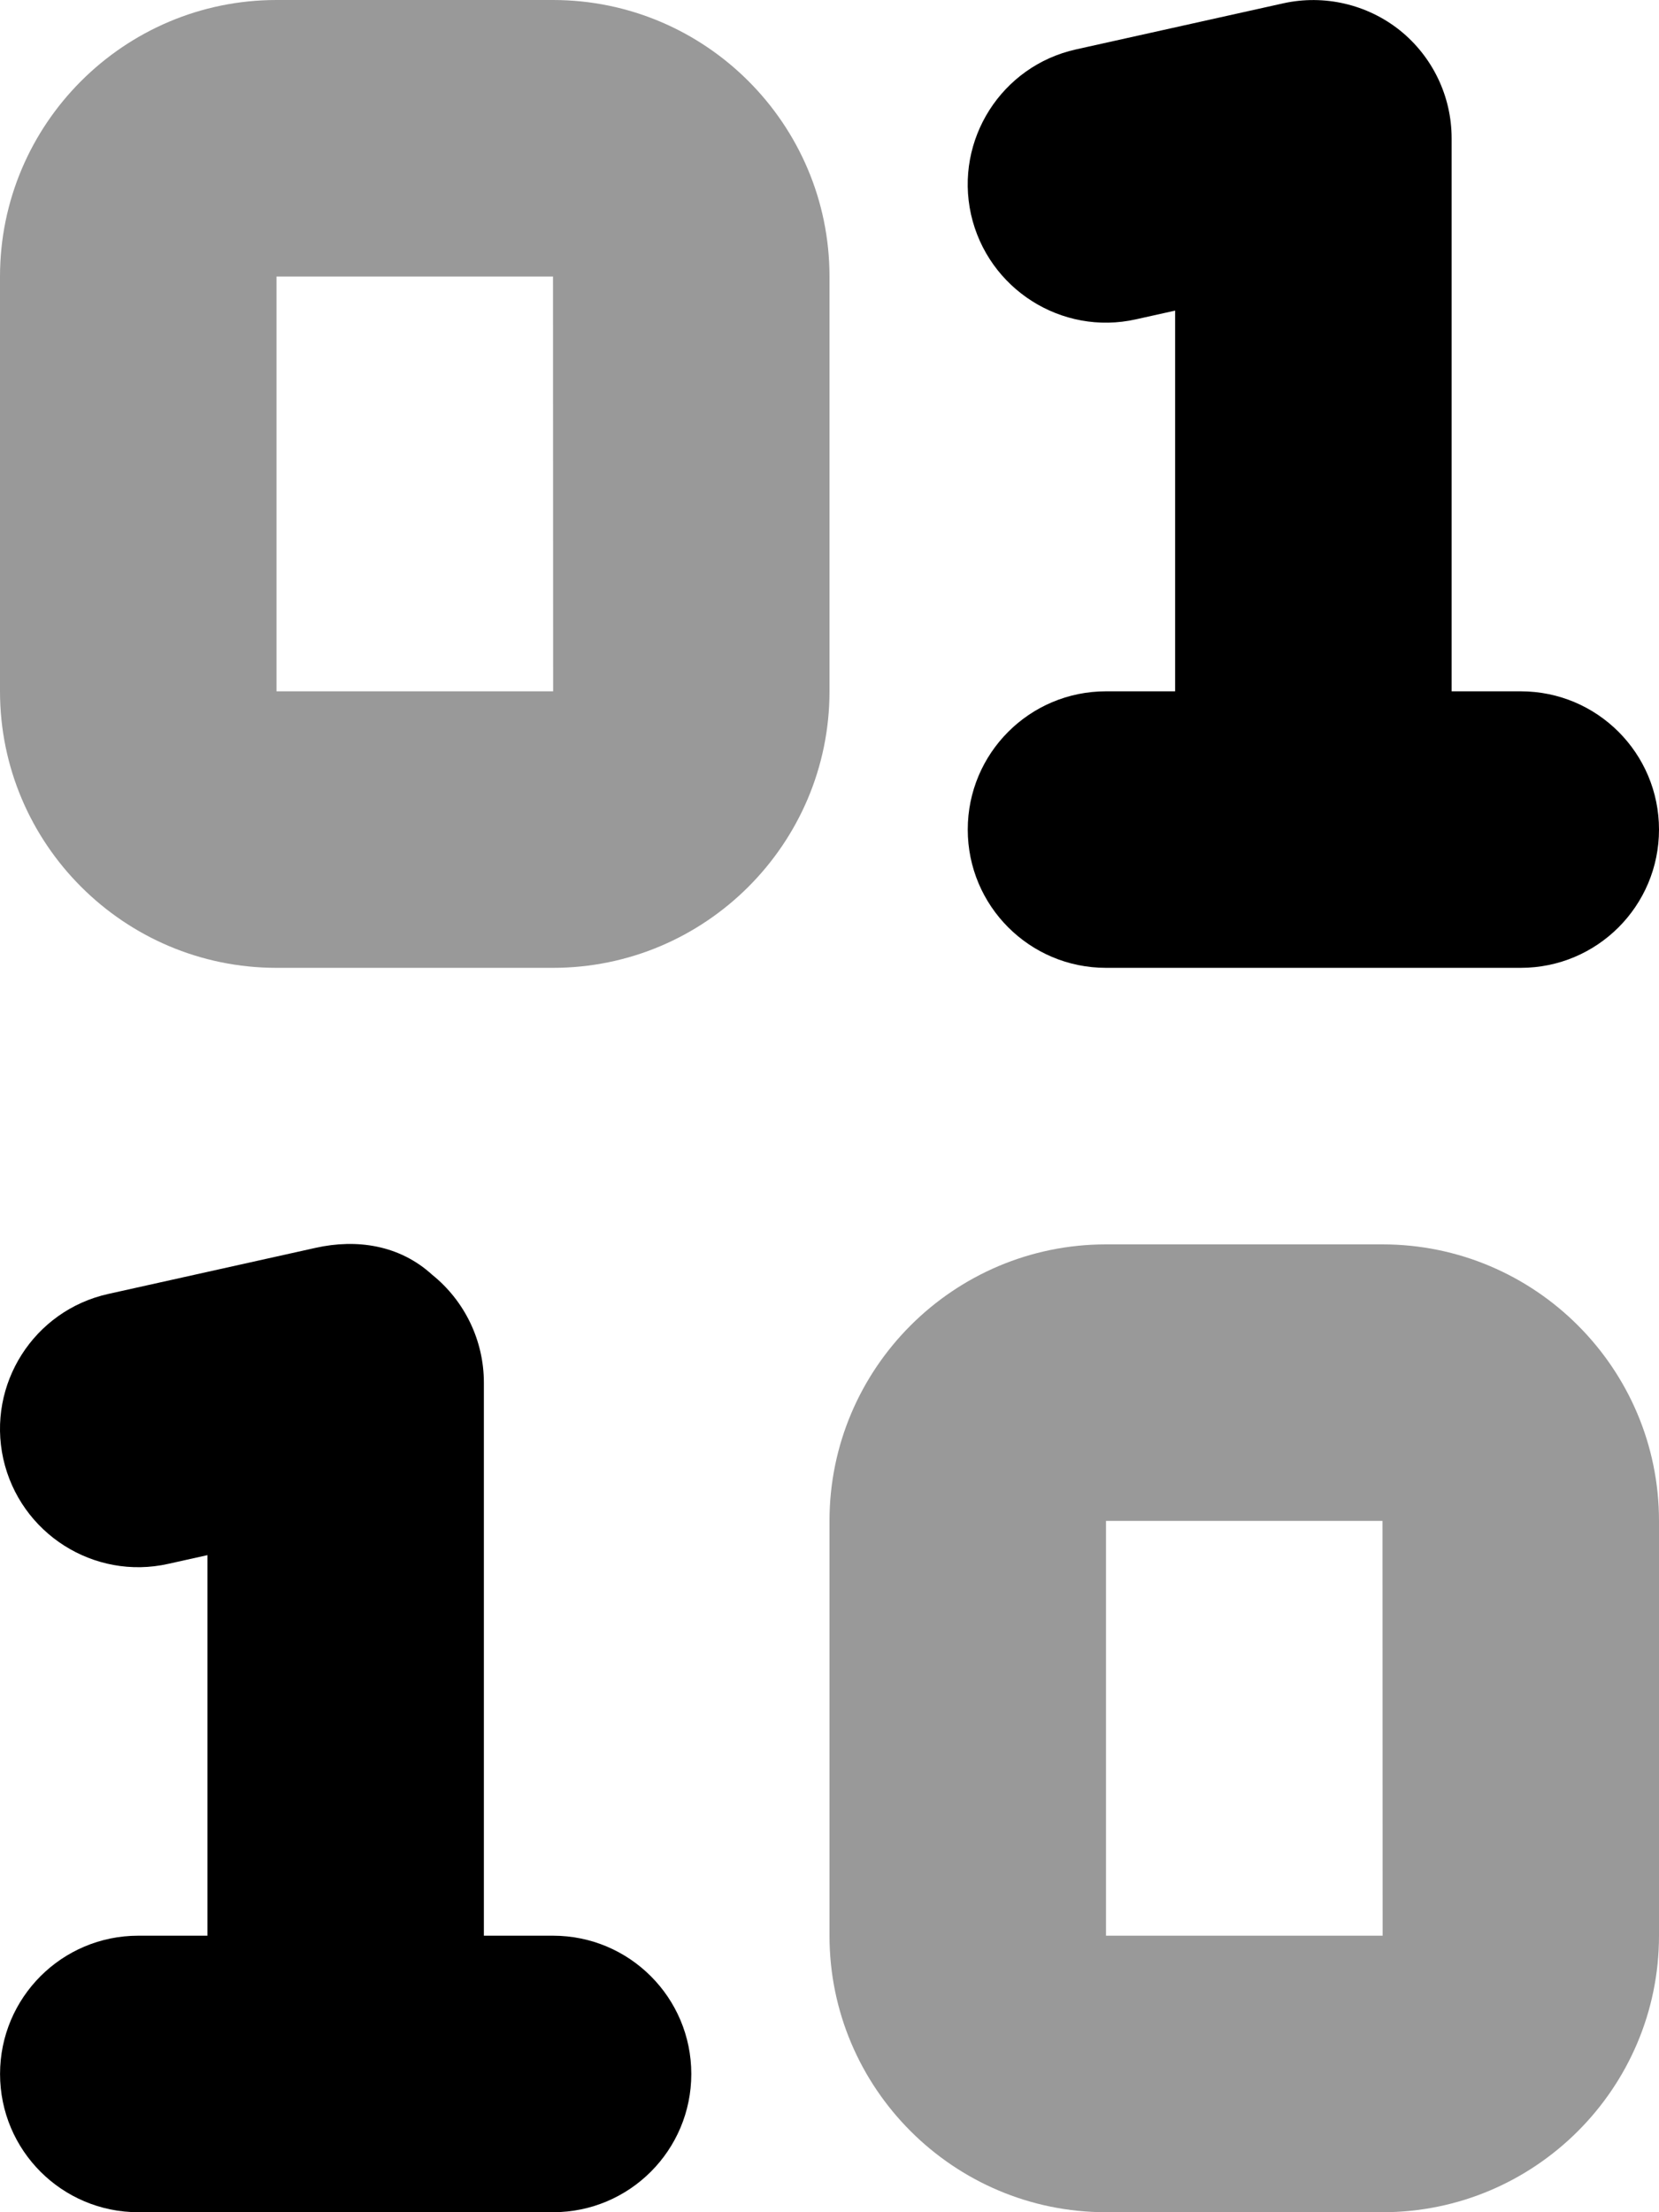 <svg xmlns="http://www.w3.org/2000/svg" viewBox="0 0 384 512"><!--! Font Awesome Pro 6.0.0-beta1 by @fontawesome - https://fontawesome.com License - https://fontawesome.com/license (Commercial License) --><defs><style>.fa-secondary{opacity:.4}</style></defs><path class="fa-primary" d="M352 160h-16V32c0-9.703-4.406-18.89-11.97-24.97c-7.594-6.062-17.56-8.344-26.97-6.266l-48 10.67c-17.25 3.828-28.12 20.92-24.31 38.17c3.875 17.28 21.03 28.16 38.19 24.3L272 71.89V160H256c-17.69 0-32 14.33-32 32s14.31 32 32 32h96c17.69 0 32-14.33 32-32S369.7 160 352 160zM128 448h-16v-128c0-9.703-4.406-18.89-11.97-24.97C92.45 288.1 82.51 286.7 73.07 288.8l-48 10.67c-17.25 3.828-28.12 20.92-24.31 38.17c3.875 17.28 21 28.16 38.19 24.3l9.062-2.016V448h-16c-17.69 0-32 14.33-32 32s14.31 32 32 32h96c17.69 0 32-14.33 32-32S145.7 448 128 448z"/><path class="fa-secondary" d="M320 288h-64c-35.28 0-64 28.7-64 64v96c0 35.3 28.72 64 64 64h64c35.28 0 64-28.7 64-64v-96C384 316.7 355.3 288 320 288zM256 448v-96h64l.031 96H256zM192 64c0-35.3-28.72-64-64-64H64C28.72 0 0 28.7 0 64v96c0 35.3 28.72 64 64 64h64c35.28 0 64-28.7 64-64V64zM64 160V64h64l.031 96H64z"/></svg>